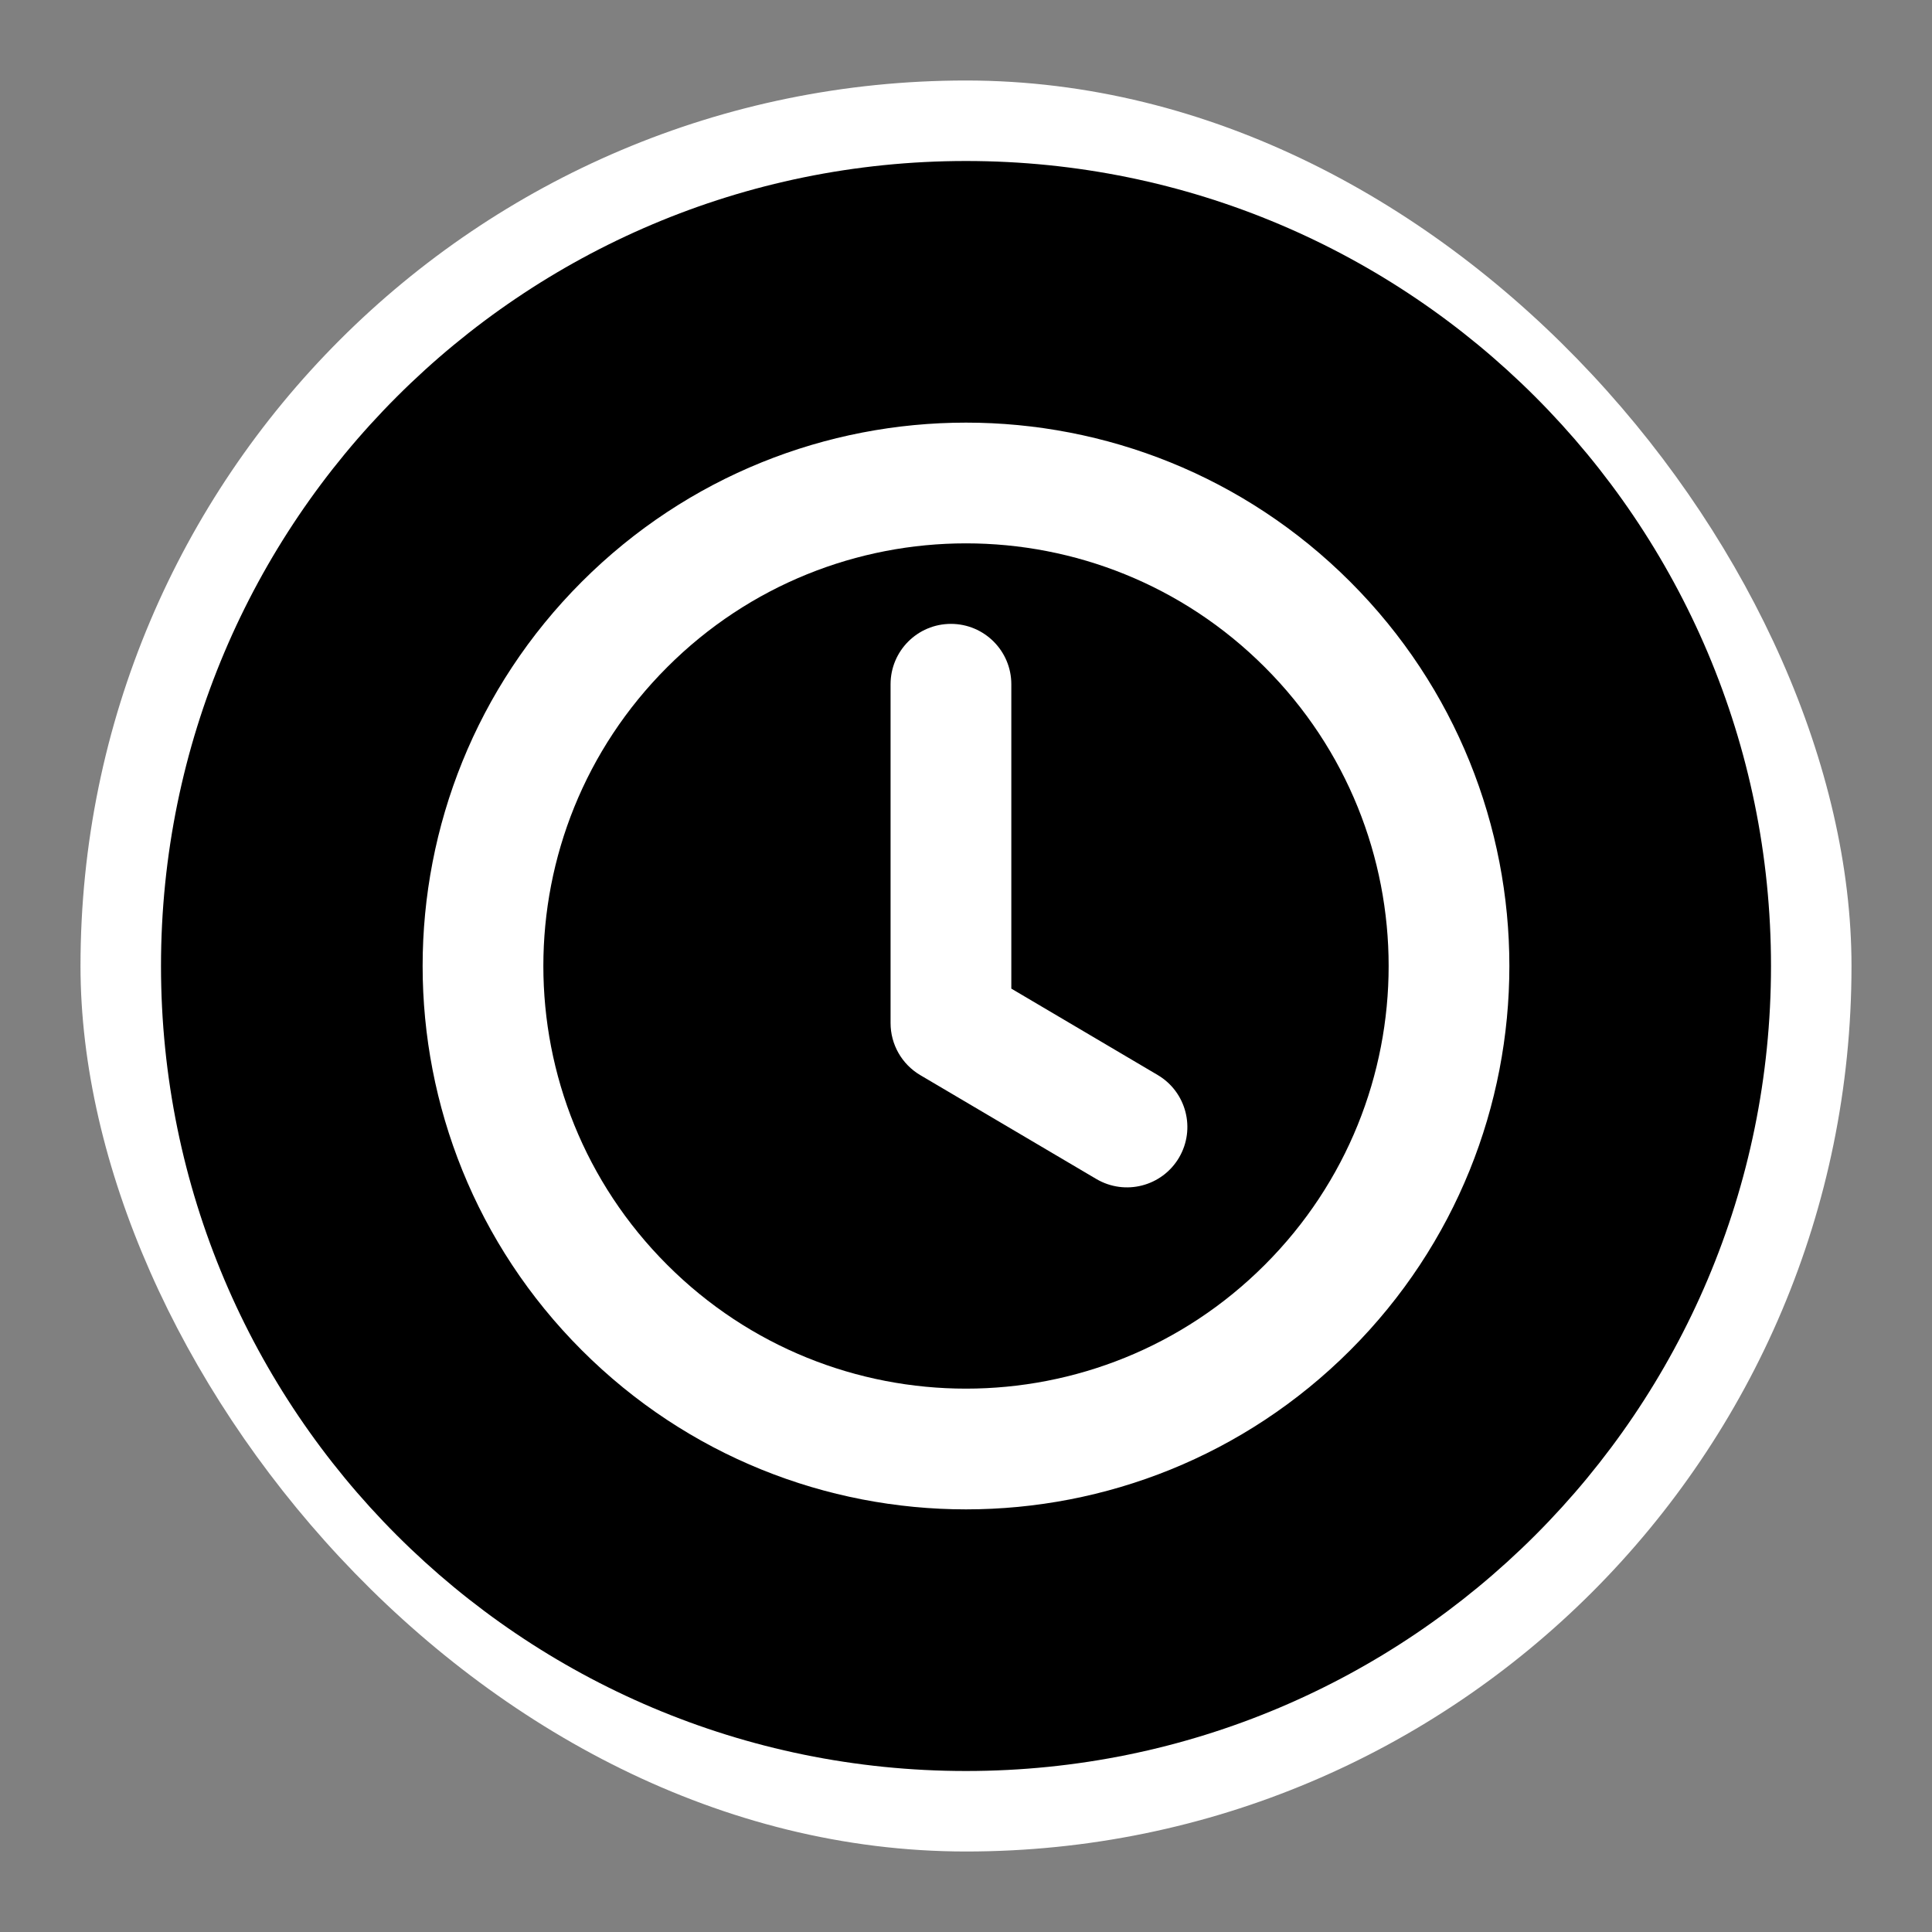 <svg data-token-name="clock_solid" width="24" height="24" viewBox="0 0 24 24" fill="none" xmlns="http://www.w3.org/2000/svg">
<rect x="0" y="0" width="24" height="24" fill="#808080" stroke="none"/>
<rect x="1" y="1" width="22" height="22" rx="11" fill="white"/>
<path fill-rule="evenodd" clip-rule="evenodd" d="M8.288 8.288C10.338 6.237 13.662 6.237 15.712 8.288C17.763 10.338 17.763 13.662 15.712 15.712C13.662 17.763 10.338 17.763 8.288 15.712C6.237 13.662 6.237 10.338 8.288 8.288ZM12.563 8.5C12.563 8.086 12.227 7.75 11.813 7.75C11.398 7.75 11.063 8.086 11.063 8.5V12.709C11.063 12.975 11.203 13.22 11.431 13.355L13.619 14.646C13.976 14.856 14.435 14.738 14.646 14.381C14.856 14.024 14.738 13.565 14.381 13.354L12.563 12.281V8.5Z" fill="currentColor"/>
<path fill-rule="evenodd" clip-rule="evenodd" d="M12 22C6.477 22 2 17.523 2 12C2 6.477 6.477 2 12 2C17.523 2 22 6.477 22 12C22 17.523 17.523 22 12 22ZM16.773 7.227C14.137 4.591 9.863 4.591 7.227 7.227C4.591 9.863 4.591 14.137 7.227 16.773C9.863 19.409 14.137 19.409 16.773 16.773C19.409 14.137 19.409 9.863 16.773 7.227Z" fill="currentColor"/>
</svg>
